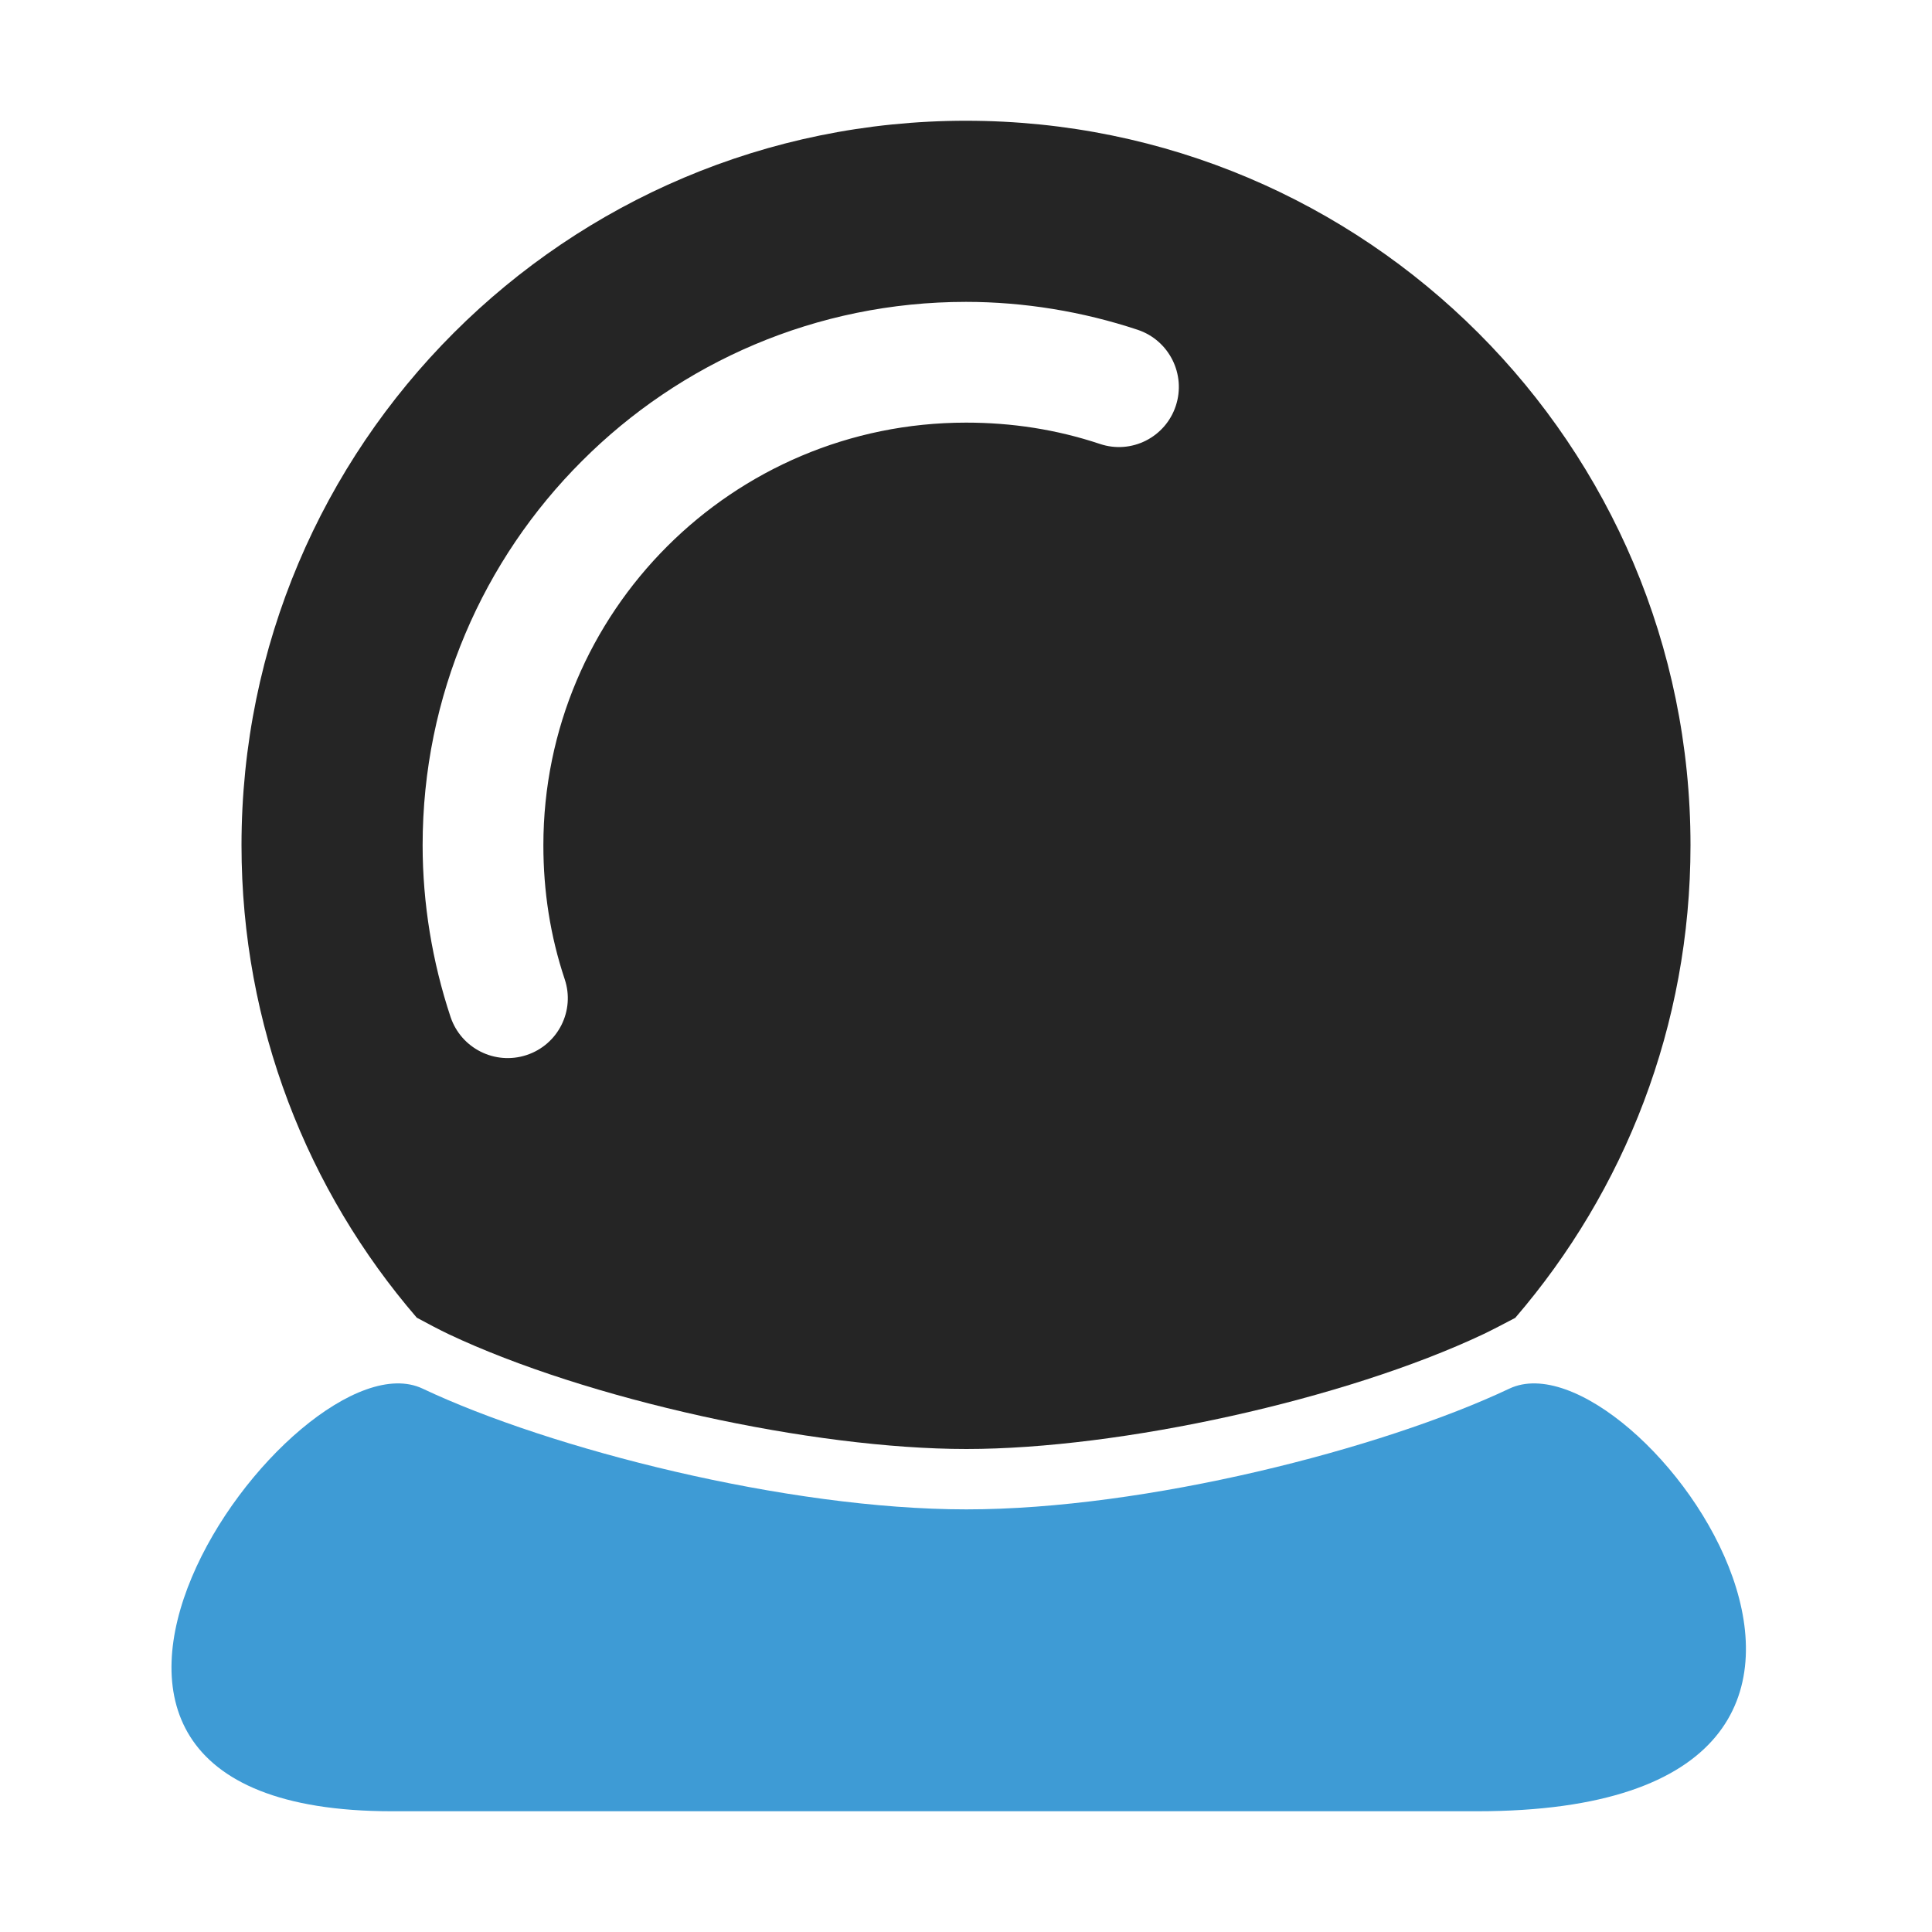 <?xml version="1.0" encoding="UTF-8"?>
<!DOCTYPE svg PUBLIC "-//W3C//DTD SVG 1.1//EN" "http://www.w3.org/Graphics/SVG/1.1/DTD/svg11.dtd">
<svg xmlns="http://www.w3.org/2000/svg" xml:space="preserve" width="1024px" height="1024px" shape-rendering="geometricPrecision" text-rendering="geometricPrecision" image-rendering="optimizeQuality" fill-rule="nonzero" clip-rule="evenodd" viewBox="0 0 10240 10240" xmlns:xlink="http://www.w3.org/1999/xlink">
	<title>crystal_ball icon</title>
	<desc>crystal_ball icon from the IconExperience.com O-Collection. Copyright by INCORS GmbH (www.incors.com).</desc>
	<path id="curve1" fill="#3E9BD5" d="M7829 9600c-2101,0 -3581,0 -5752,0 -2368,0 -514,-2560 163,-2240 677,320 1932,640 2882,640 951,0 2201,-320 2878,-640 677,-320 2536,2240 -171,2240z"/>
	<path id="curve0" fill="#252525" d="M5120 640c2121,0 3840,1719 3840,3840 0,957 -350,1832 -929,2505 -63,33 -120,63 -168,86 -734,347 -1924,609 -2741,609 -816,0 -2011,-262 -2745,-609 -48,-23 -105,-53 -168,-87 -579,-672 -929,-1547 -929,-2504 0,-2121 1719,-3840 3840,-3840zm-2127 4550c-77,-231 -113,-467 -113,-710 0,-619 251,-1179 656,-1584 405,-405 965,-656 1584,-656 243,0 479,36 710,113 167,56 347,-35 402,-202 55,-167 -35,-347 -202,-403 -292,-97 -603,-148 -910,-148 -795,0 -1515,322 -2036,844 -522,521 -844,1241 -844,2036 0,307 51,618 148,910 56,167 236,257 403,202 167,-55 258,-235 202,-402z"/>
</svg>
